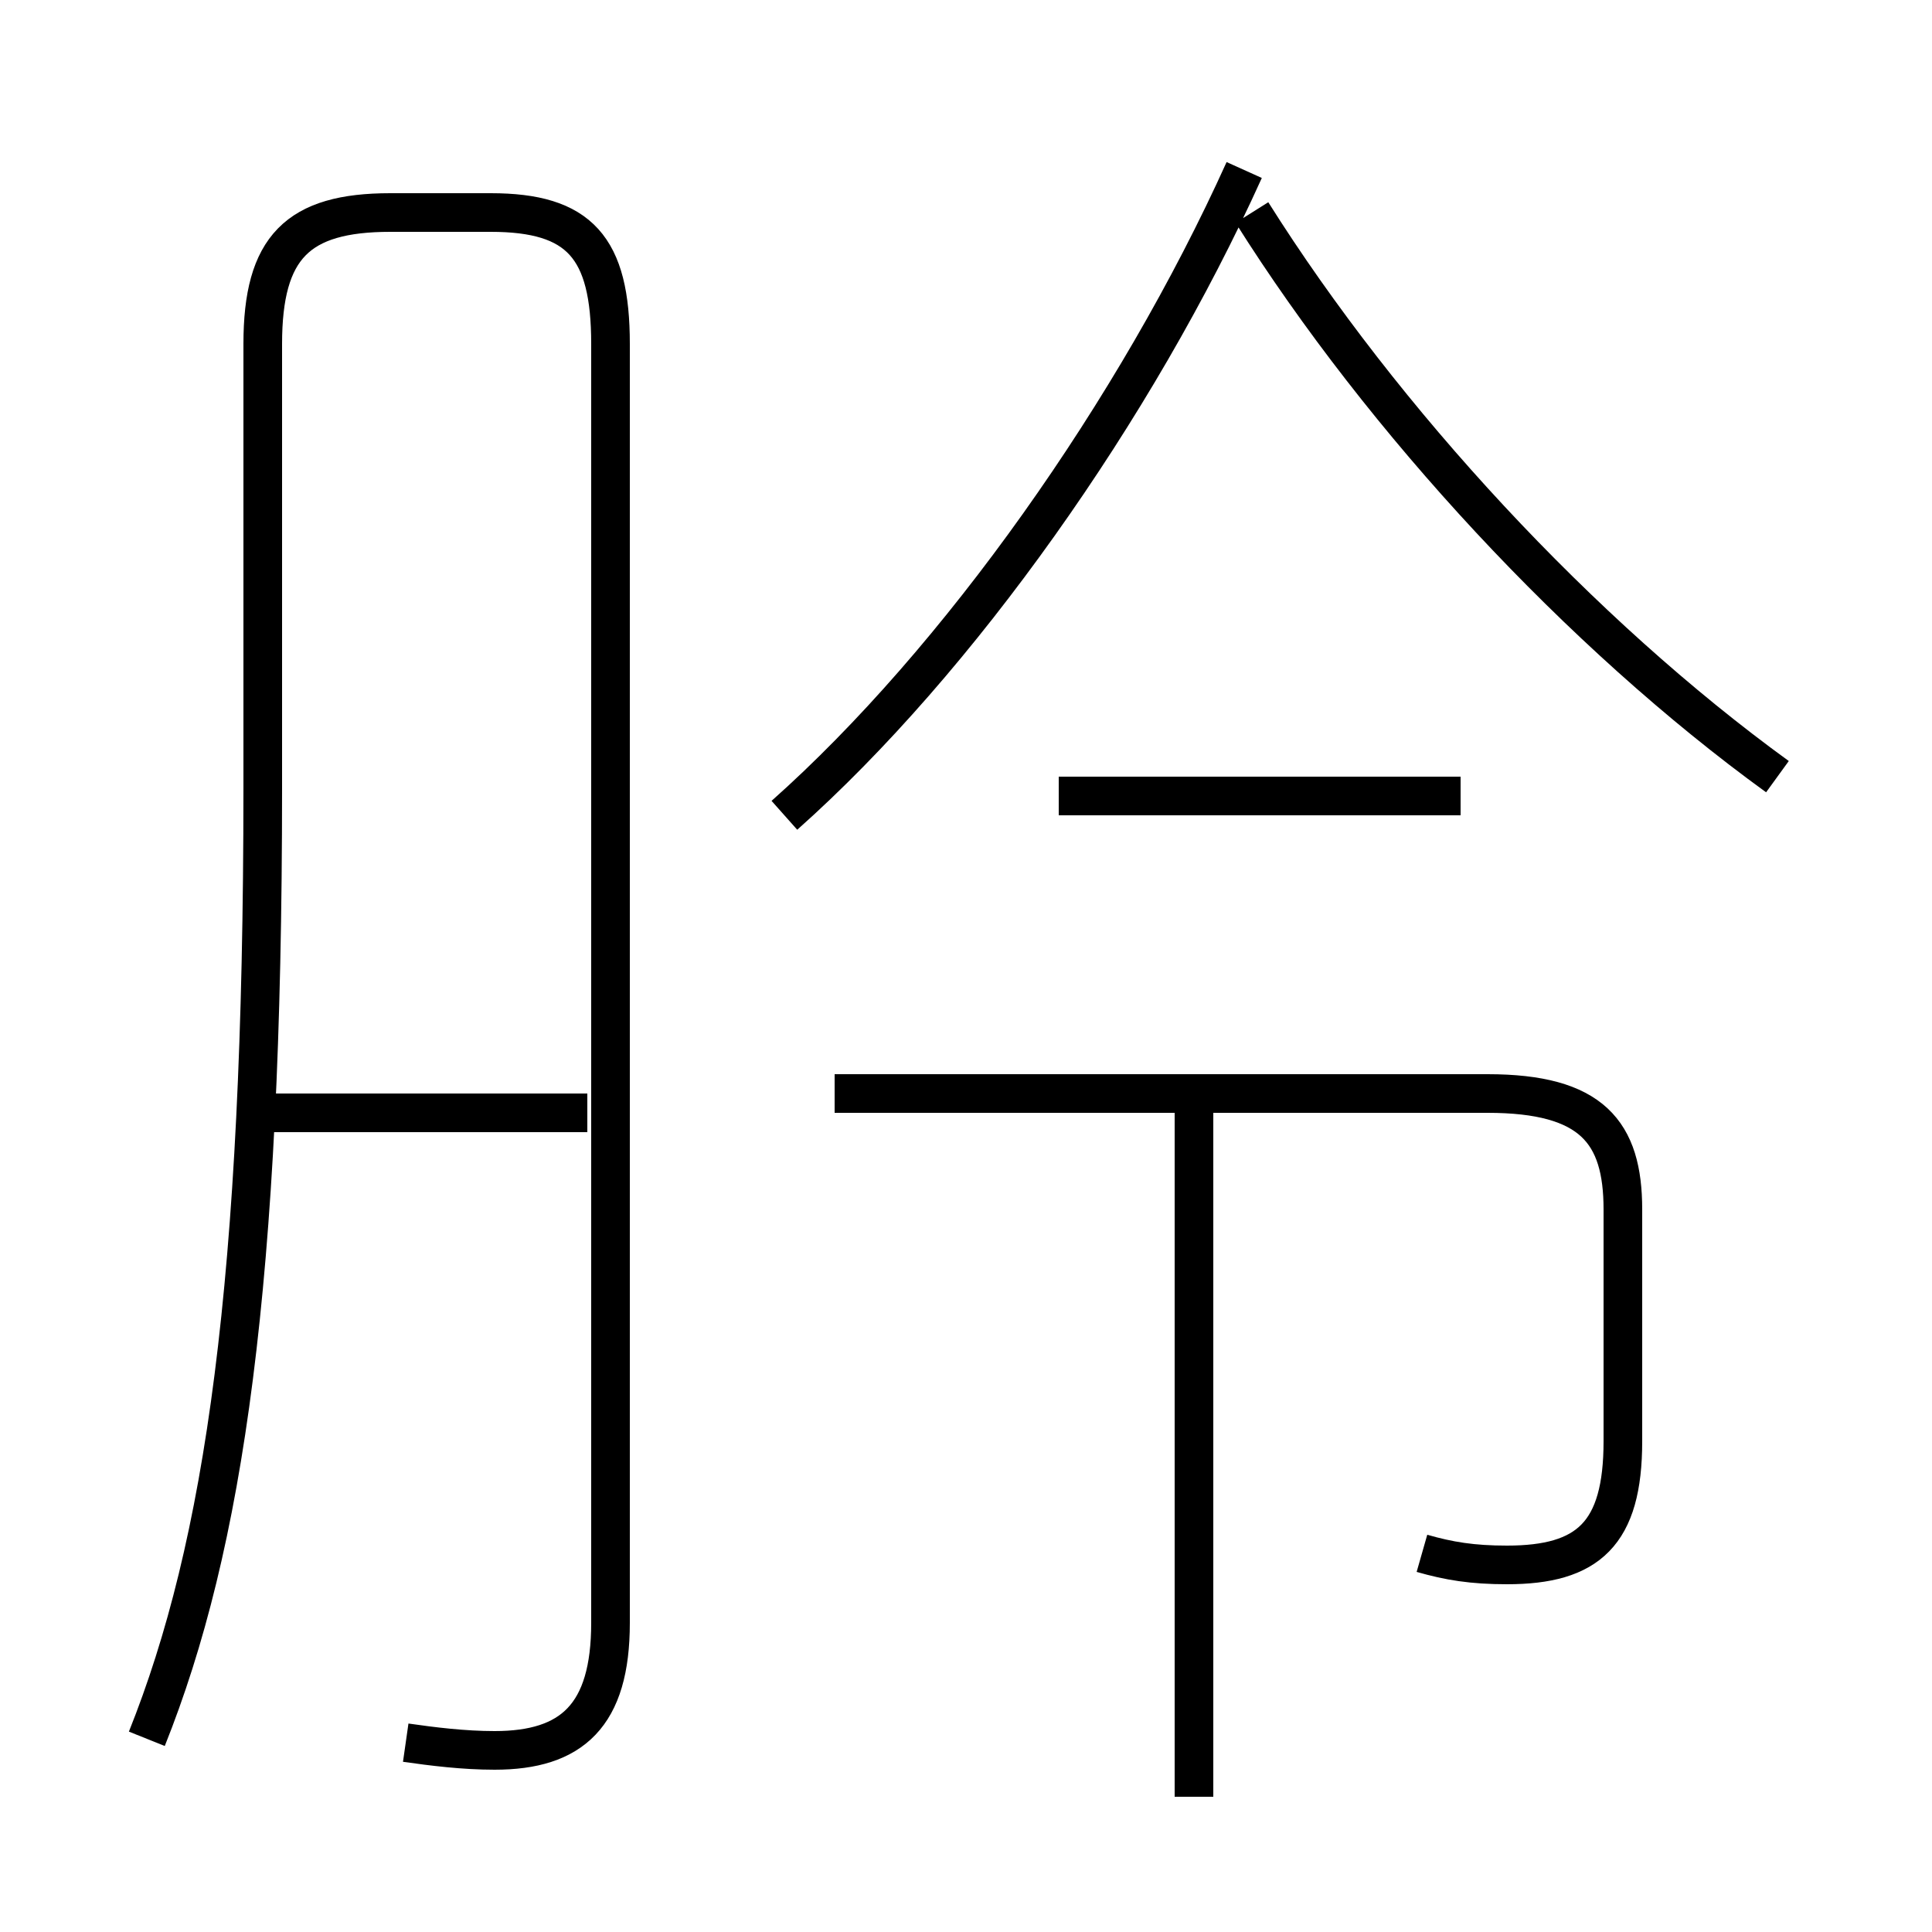 <?xml version='1.0' encoding='utf8'?>
<svg viewBox="0.0 -6.0 50.0 50.0" version="1.1" xmlns="http://www.w3.org/2000/svg">
<rect x="0.0" y="-6.0" width="50.0" height="50.0" fill="#808080" stroke="none"/>
<rect x="-1000" y="-1000" width="2000" height="2000" stroke="white" fill="white"/>
<g style="fill:white;stroke:#000000;  stroke-width:1">
<path d="M 36.8 -3.8 C 37.5 -3.6 38.1 -3.5 39.0 -3.5 C 41.1 -3.5 42.0 -4.3 42.0 -6.7 L 42.0 -12.7 C 42.0 -14.7 41.2 -15.7 38.5 -15.7 L 21.6 -15.7 M 10.5 1.1 C 11.2 1.2 12.0 1.3 12.8 1.3 C 14.8 1.3 15.8 0.4 15.8 -2.0 L 15.8 -35.1 C 15.8 -37.6 15.0 -38.5 12.7 -38.5 L 10.1 -38.5 C 7.7 -38.5 6.8 -37.6 6.8 -35.1 L 6.8 -23.6 C 6.8 -10.8 5.8 -4.0 3.8 1.0 M 15.2 -15.2 L 6.5 -15.2 M 30.9 2.5 L 30.9 -15.2 M 37.8 -23.4 L 27.4 -23.4 M 20.3 -22.9 C 24.8 -26.9 29.4 -33.4 32.2 -39.6 M 46.0 -23.9 C 40.9 -27.6 35.8 -33.1 32.4 -38.5" transform="translate(0.0, 38.0)" />
</g>
</svg>